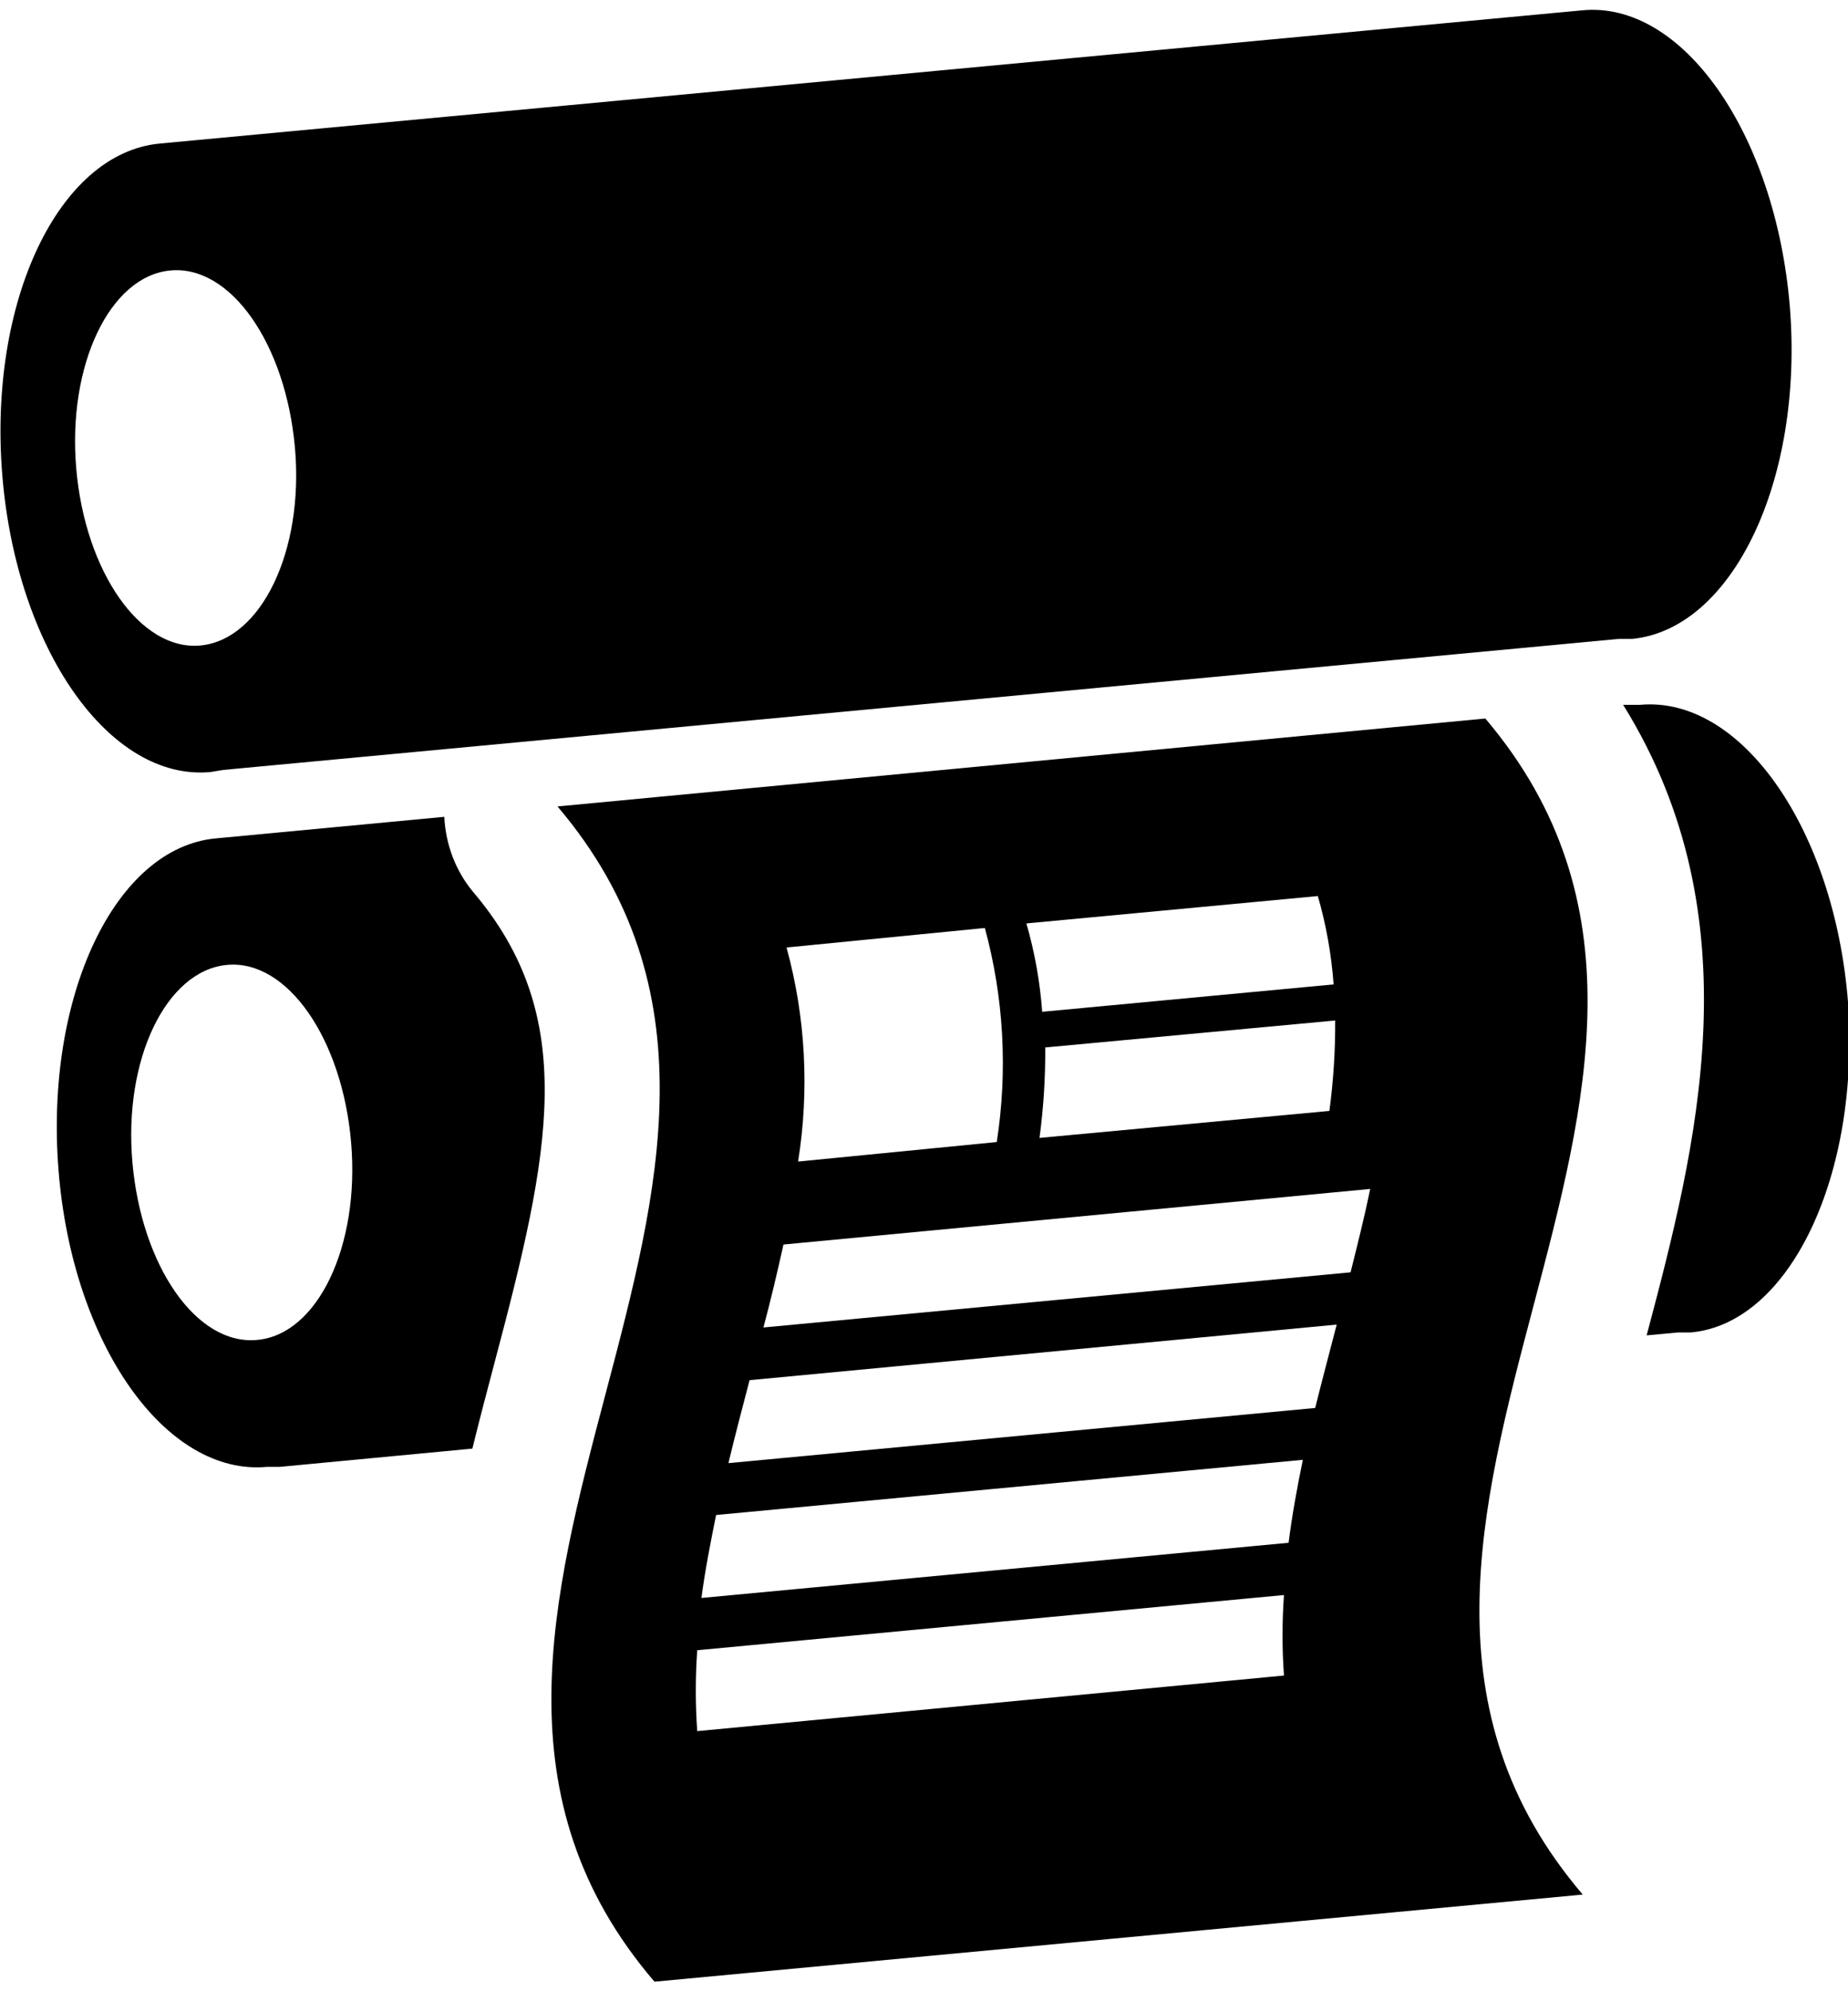 <svg width="52" height="56" viewBox="0 0 52 56" xmlns="http://www.w3.org/2000/svg">
<path d="M50.364 8.633C49.964 3.768 47.342 6.07967e-06 44.504 0.292L4.496 4.037C1.647 4.305 -0.336 8.482 0.065 13.37C0.466 18.258 3.088 21.98 5.926 21.712L6.284 21.653L45.565 17.967H45.934C48.75 17.687 50.754 13.51 50.364 8.633ZM5.644 18.153C3.954 18.317 2.394 16.077 2.145 13.172C1.896 10.267 3.088 7.77 4.789 7.607C6.489 7.443 8.039 9.672 8.299 12.588C8.559 15.505 7.345 17.99 5.644 18.153Z"/>
<path d="M52 28.175C51.61 23.298 48.988 19.565 46.15 19.822H45.673C49.4 25.818 47.742 32.258 46.334 37.555L47.222 37.473H47.58C50.364 37.217 52.347 33.052 52 28.175Z"/>
<path d="M41.795 20.207L15.687 22.68C24.418 32.947 9.641 45.5 18.416 55.732L44.536 53.282C35.75 42.992 50.526 30.497 41.795 20.207ZM37.082 25.2C37.316 26.008 37.464 26.841 37.526 27.685L29.326 28.455C29.264 27.611 29.115 26.778 28.881 25.97L37.082 25.2ZM37.57 28.7C37.575 29.551 37.52 30.401 37.407 31.243L29.25 32.002C29.363 31.159 29.417 30.309 29.412 29.458L37.57 28.7ZM27.712 26.098C28.245 28.052 28.36 30.11 28.047 32.118L22.457 32.667C22.779 30.66 22.668 28.6 22.132 26.647L27.712 26.098ZM19.619 48.685C19.565 47.928 19.565 47.167 19.619 46.41L36.129 44.858C36.075 45.612 36.075 46.368 36.129 47.122L19.619 48.685ZM36.259 43.388L19.738 44.94C19.836 44.182 19.987 43.412 20.15 42.607L36.66 41.055C36.497 41.848 36.356 42.618 36.259 43.388ZM37.007 39.597L20.497 41.148C20.681 40.378 20.887 39.597 21.092 38.815L37.613 37.252C37.407 38.045 37.202 38.815 37.007 39.597ZM38.003 35.782L21.482 37.333C21.688 36.563 21.872 35.782 22.046 35L38.556 33.437C38.393 34.23 38.198 35 38.003 35.782Z"/>
<path d="M12.502 22.972L6.077 23.578C3.239 23.835 1.257 28.012 1.647 32.912C2.037 37.812 4.669 41.522 7.518 41.253H7.876L13.292 40.74C13.498 39.9 13.715 39.083 13.921 38.302C15.492 32.387 16.304 28.595 13.303 25.072C12.822 24.491 12.539 23.75 12.502 22.972ZM7.237 37.683C5.536 37.847 3.987 35.618 3.727 32.702C3.467 29.785 4.68 27.3 6.381 27.137C8.082 26.973 9.631 29.213 9.88 32.13C10.129 35.047 8.937 37.532 7.237 37.683Z"/>
</svg>

